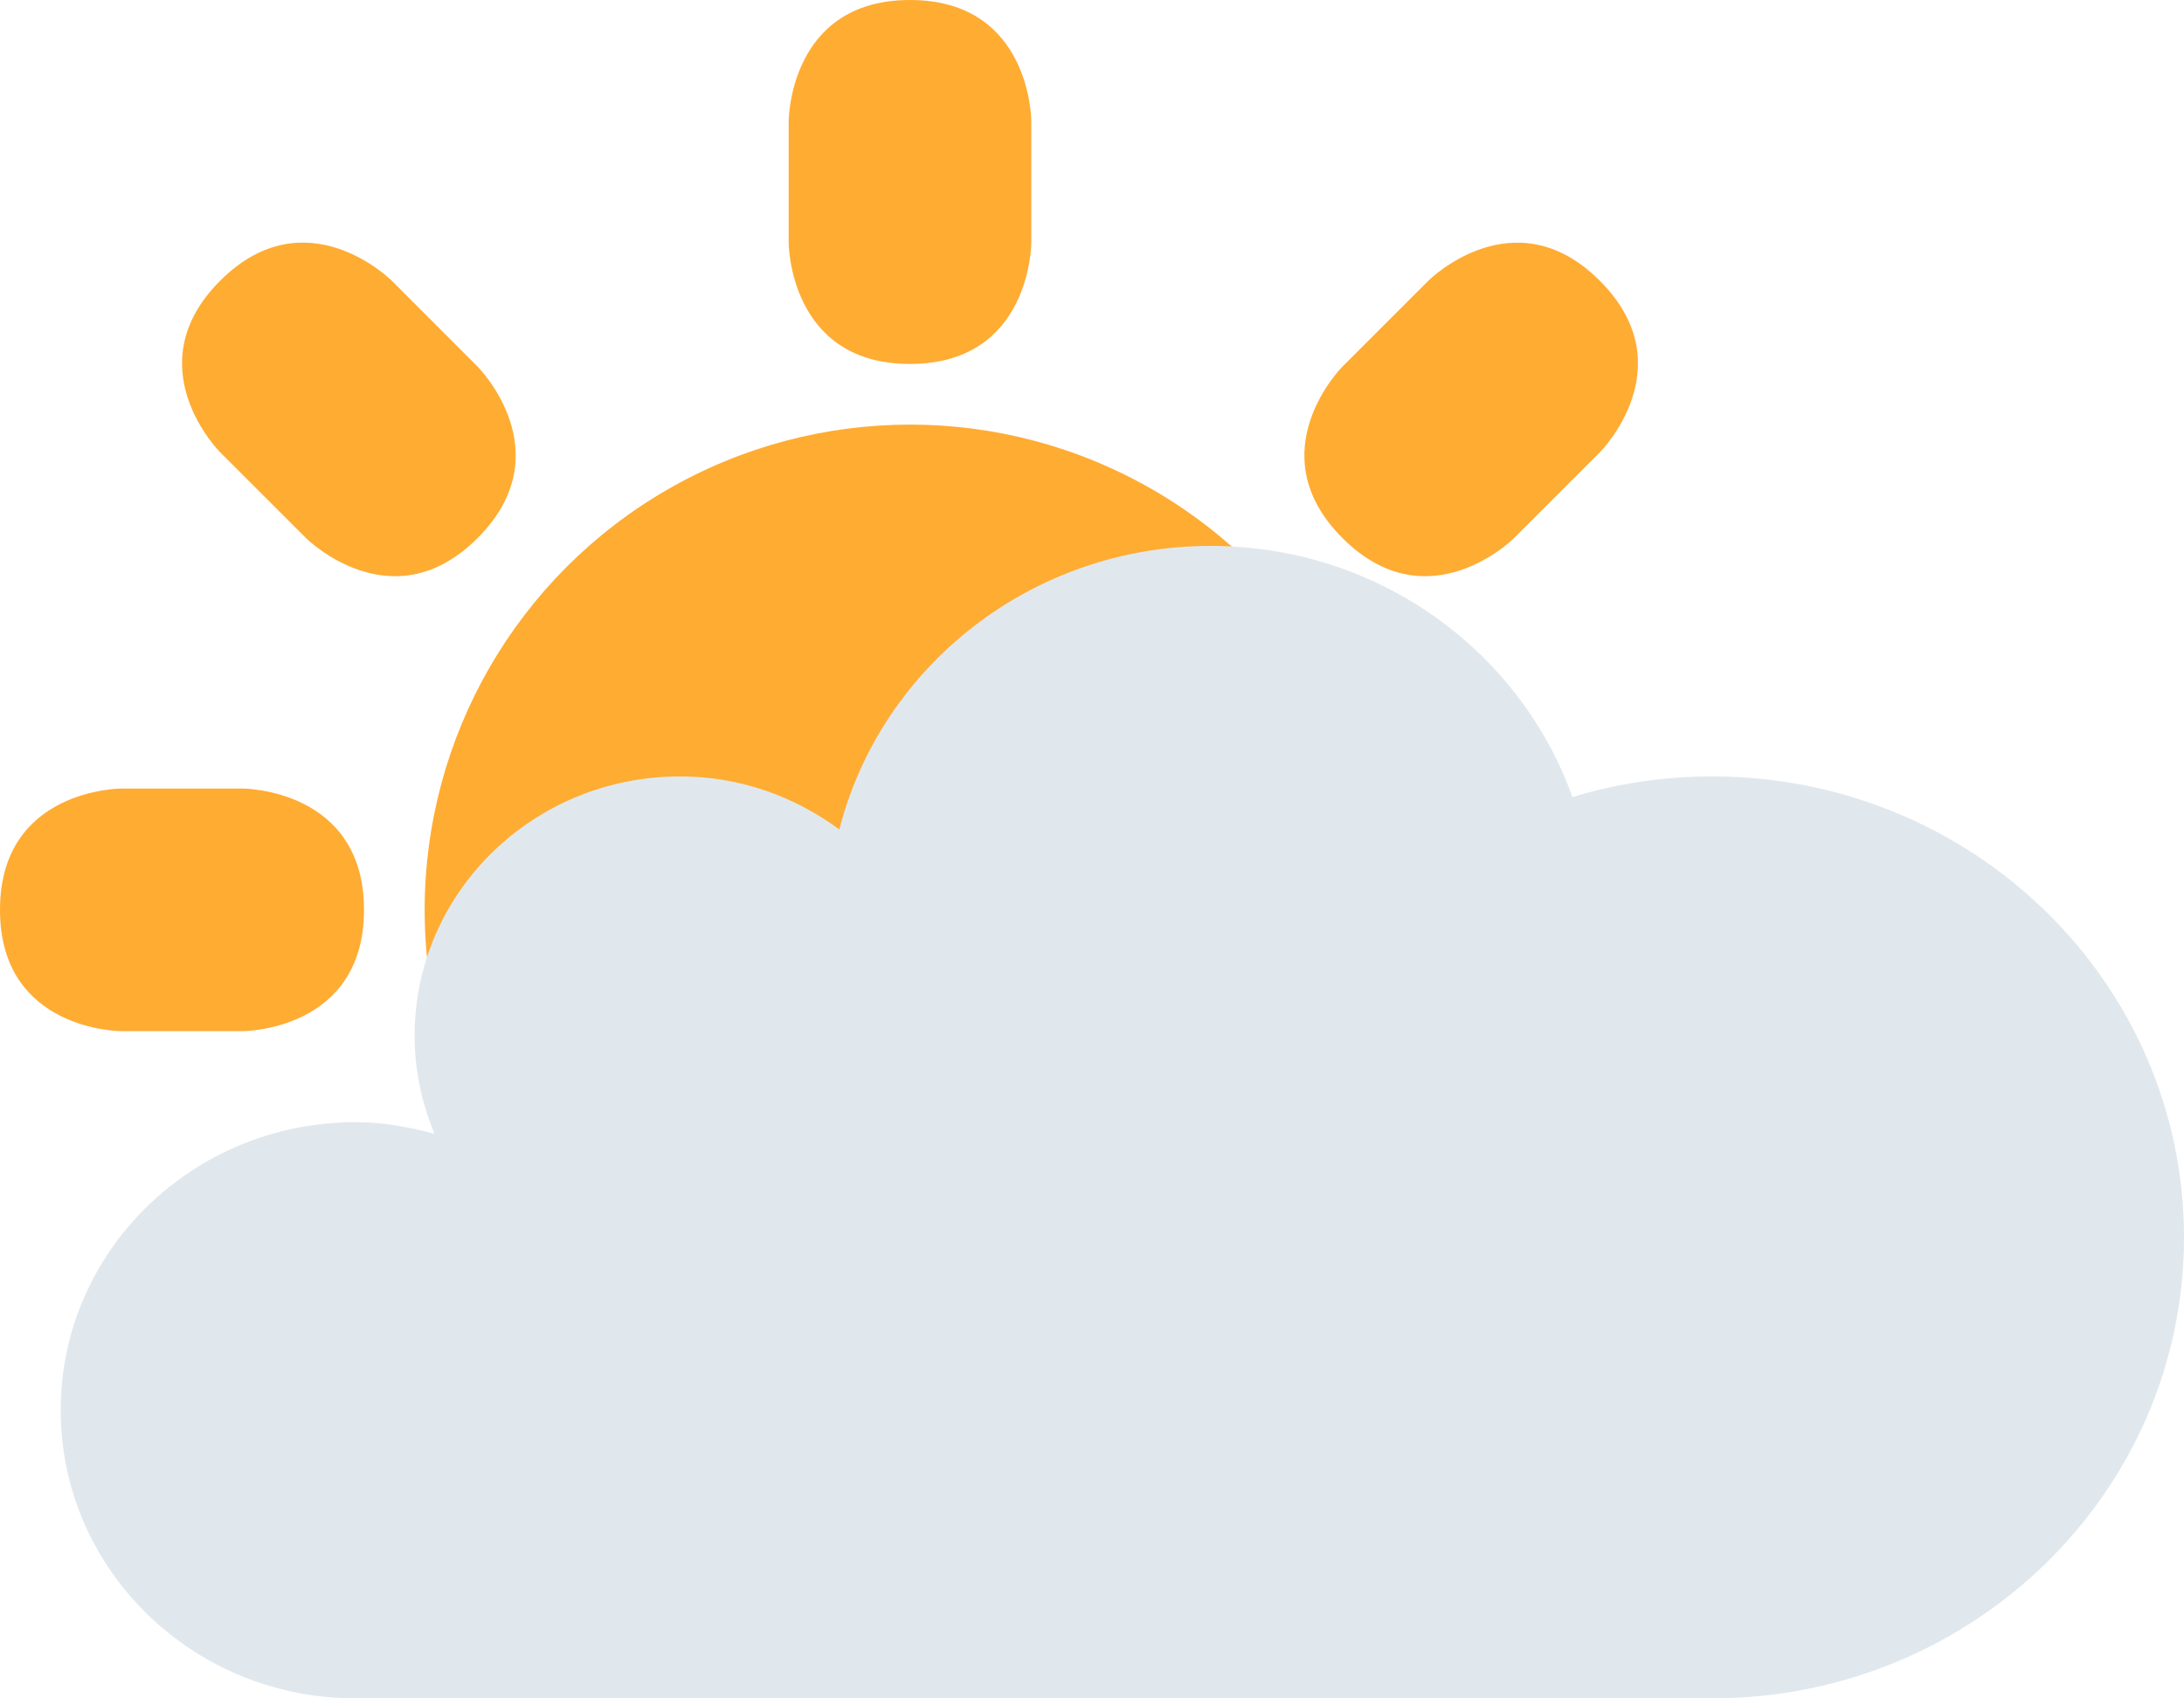<?xml version="1.0" encoding="UTF-8" standalone="no"?>
<svg
   xmlns:dc="http://purl.org/dc/elements/1.1/"
   xmlns:cc="http://creativecommons.org/ns#"
   xmlns:rdf="http://www.w3.org/1999/02/22-rdf-syntax-ns#"
   xmlns:svg="http://www.w3.org/2000/svg"
   xmlns="http://www.w3.org/2000/svg"
   xmlns:sodipodi="http://sodipodi.sourceforge.net/DTD/sodipodi-0.dtd"
   xmlns:inkscape="http://www.inkscape.org/namespaces/inkscape"
   viewBox="0 0 36 28"
   id="svg2"
   version="1.1"
   inkscape:version="0.91 r13725"
   sodipodi:docname="1f325.svg"
   width="36"
   height="28">
  <defs
     id="defs12" />
  <sodipodi:namedview
     pagecolor="#ffffff"
     bordercolor="#666666"
     borderopacity="1"
     objecttolerance="10"
     gridtolerance="10"
     guidetolerance="10"
     inkscape:pageopacity="0"
     inkscape:pageshadow="2"
     inkscape:window-width="640"
     inkscape:window-height="480"
     id="namedview10"
     showgrid="false"
     inkscape:zoom="6.5555556"
     inkscape:cx="18"
     inkscape:cy="14"
     inkscape:window-x="0"
     inkscape:window-y="0"
     inkscape:window-maximized="0"
     inkscape:current-layer="svg2" />
  <path
     d="m 13,2 c 0,0 0,-2 2,-2 2,0 2,2 2,2 l 0,2 C 17,4 17,6 15,6 13,6 13,4 13,4 L 13,2 Z M 4,13 c 0,0 2,0 2,2 0,2 -2,2 -2,2 l -2,0 c 0,0 -2,0 -2,-2 0,-2 2,-2 2,-2 l 2,0 z M 7.872,6.043 c 0,0 1.414,1.414 0,2.828 -1.414,1.414 -2.828,0 -2.828,0 L 3.629,7.457 c 0,0 -1.414,-1.414 0,-2.829 1.415,-1.414 2.829,0 2.829,0 l 1.414,1.415 z m 17.085,2.828 c 0,0 -1.414,1.414 -2.828,0 -1.414,-1.414 0,-2.828 0,-2.828 l 1.414,-1.414 c 0,0 1.414,-1.414 2.828,0 1.414,1.414 0,2.828 0,2.828 l -1.414,1.414 z"
     id="path4"
     inkscape:connector-curvature="0"
     style="fill:#ffac33" />
  <circle
     cx="15"
     cy="15"
     r="8"
     id="circle6"
     style="fill:#ffac33" />
  <path
     d="m 28.223,12.8 c -0.803,0 -1.575,0.119 -2.304,0.34 C 25.057,10.731 22.718,9 19.958,9 16.999,9 14.521,10.991 13.835,13.675 13.102,13.133 12.199,12.8 11.209,12.8 c -2.417,0 -4.375,1.914 -4.375,4.275 0,0.573 0.12,1.118 0.329,1.618 C 6.746,18.58 6.315,18.5 5.861,18.5 3.176,18.5 1,20.626 1,23.25 1,25.874 3.176,28 5.861,28 l 22.361,0 C 32.518,28 36,24.598 36,20.4 36,16.202 32.518,12.8 28.223,12.8 Z"
     id="path8"
     inkscape:connector-curvature="0"
     style="fill:#e1e8ed" />
</svg>
